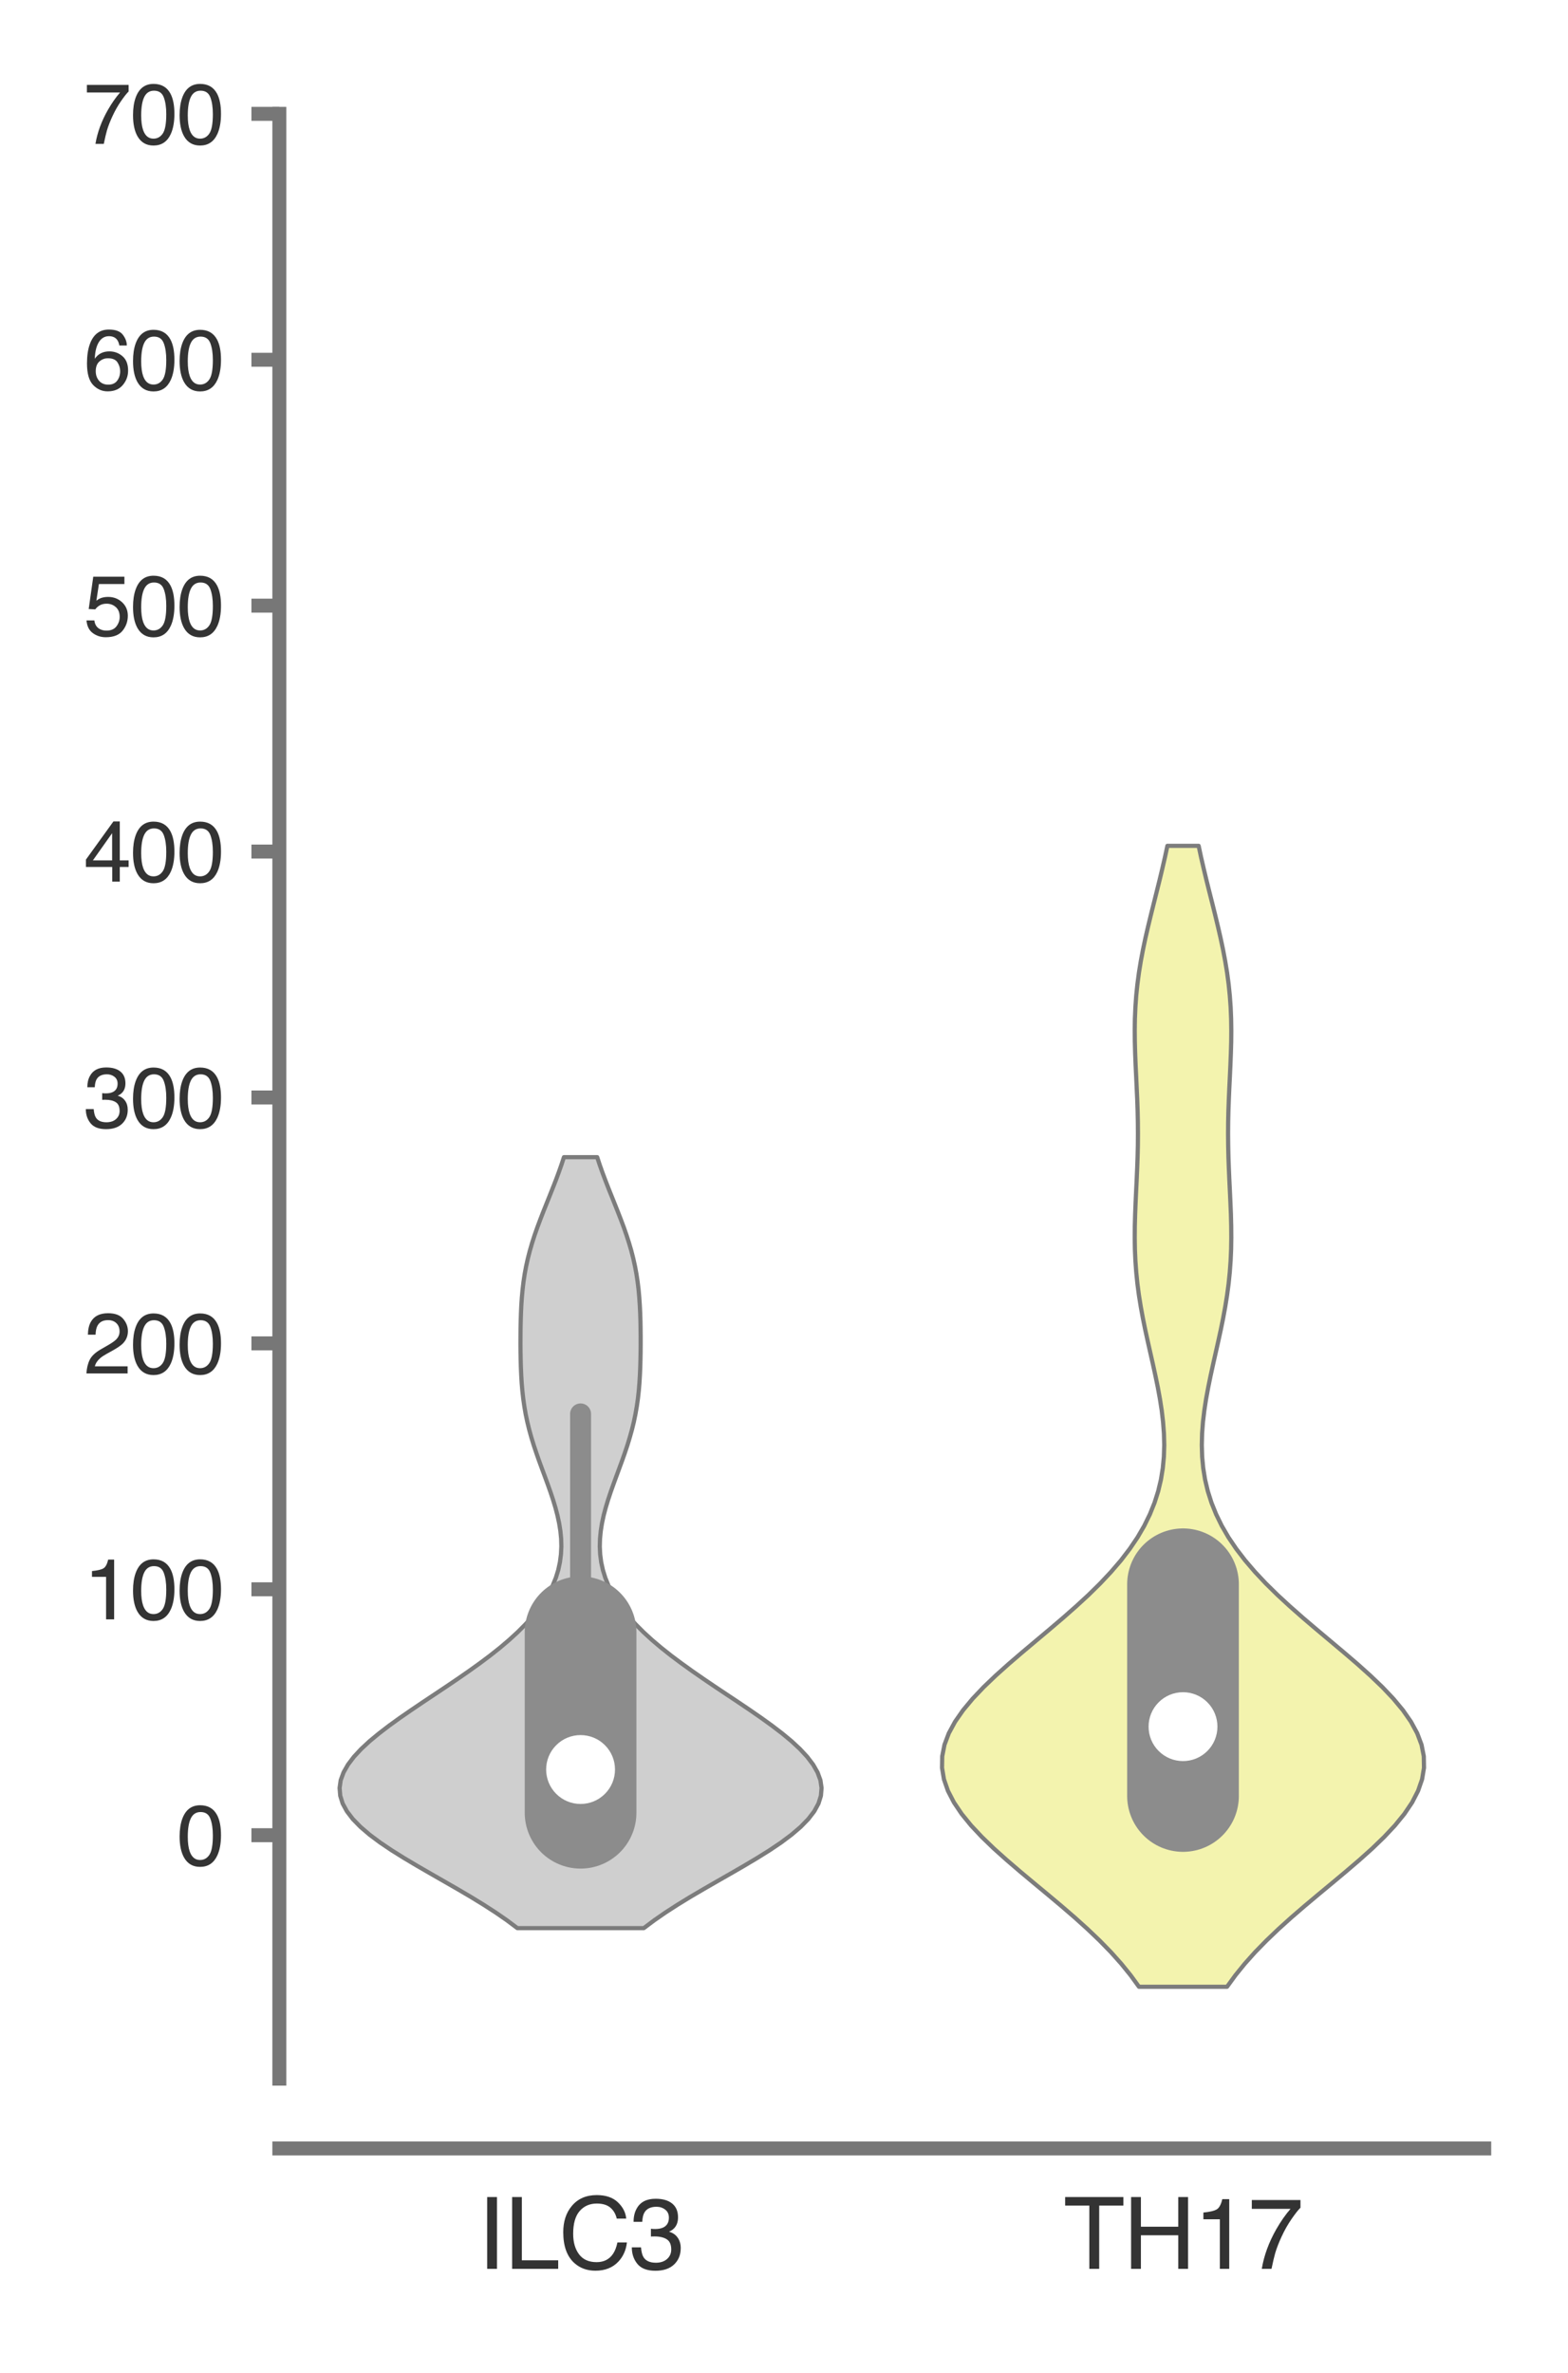 <?xml version="1.0" encoding="utf-8" standalone="no"?>
<!DOCTYPE svg PUBLIC "-//W3C//DTD SVG 1.1//EN"
  "http://www.w3.org/Graphics/SVG/1.1/DTD/svg11.dtd">
<svg xmlns:xlink="http://www.w3.org/1999/xlink" width="56.16pt" height="84.96pt" viewBox="0 0 56.16 84.96" xmlns="http://www.w3.org/2000/svg" version="1.1">
 <defs>
  <style type="text/css">*{stroke-linejoin: round; stroke-linecap: butt}</style>
 </defs>
 <g id="figure_1">
  <g id="patch_1">
   <path d="M 0 84.96 
L 56.16 84.96 
L 56.16 0 
L 0 0 
z
" style="fill: #ffffff"/>
  </g>
  <g id="axes_1">
   <g id="patch_2">
    <path d="M 10.005 74.42 
L 53.16 74.42 
L 53.16 4.076 
L 10.005 4.076 
z
" style="fill: #ffffff"/>
   </g>
   <g id="matplotlib.axis_1">
    <g id="xtick_1">
     <g id="text_1">
      <!-- ILC3 -->
      <g style="fill: #333333" transform="translate(17.097 81.23) scale(0.035 -0.035)">
       <defs>
        <path id="Helvetica-49" d="M 628 4591 
L 1256 4591 
L 1256 0 
L 628 0 
L 628 4591 
z
" transform="scale(0.016)"/>
        <path id="Helvetica-4c" d="M 488 4591 
L 1109 4591 
L 1109 547 
L 3434 547 
L 3434 0 
L 488 0 
L 488 4591 
z
" transform="scale(0.016)"/>
        <path id="Helvetica-43" d="M 2422 4716 
Q 3294 4716 3775 4256 
Q 4256 3797 4309 3213 
L 3703 3213 
Q 3600 3656 3292 3915 
Q 2984 4175 2428 4175 
Q 1750 4175 1333 3698 
Q 916 3222 916 2238 
Q 916 1431 1292 929 
Q 1669 428 2416 428 
Q 3103 428 3463 956 
Q 3653 1234 3747 1688 
L 4353 1688 
Q 4272 963 3816 472 
Q 3269 -119 2341 -119 
Q 1541 -119 997 366 
Q 281 1006 281 2344 
Q 281 3359 819 4009 
Q 1400 4716 2422 4716 
z
M 2297 4716 
L 2297 4716 
z
" transform="scale(0.016)"/>
        <path id="Helvetica-33" d="M 1663 -122 
Q 869 -122 511 314 
Q 153 750 153 1375 
L 741 1375 
Q 778 941 903 744 
Q 1122 391 1694 391 
Q 2138 391 2406 628 
Q 2675 866 2675 1241 
Q 2675 1703 2392 1887 
Q 2109 2072 1606 2072 
Q 1550 2072 1492 2070 
Q 1434 2069 1375 2066 
L 1375 2563 
Q 1463 2553 1522 2550 
Q 1581 2547 1650 2547 
Q 1966 2547 2169 2647 
Q 2525 2822 2525 3272 
Q 2525 3606 2287 3787 
Q 2050 3969 1734 3969 
Q 1172 3969 956 3594 
Q 838 3388 822 3006 
L 266 3006 
Q 266 3506 466 3856 
Q 809 4481 1675 4481 
Q 2359 4481 2734 4176 
Q 3109 3872 3109 3294 
Q 3109 2881 2888 2625 
Q 2750 2466 2531 2375 
Q 2884 2278 3082 2001 
Q 3281 1725 3281 1325 
Q 3281 684 2859 281 
Q 2438 -122 1663 -122 
z
" transform="scale(0.016)"/>
       </defs>
       <use xlink:href="#Helvetica-49"/>
       <use xlink:href="#Helvetica-4c" x="27.783"/>
       <use xlink:href="#Helvetica-43" x="83.398"/>
       <use xlink:href="#Helvetica-33" x="155.615"/>
      </g>
     </g>
    </g>
    <g id="xtick_2">
     <g id="text_2">
      <!-- TH17 -->
      <g style="fill: #333333" transform="translate(38.092 81.23) scale(0.035 -0.035)">
       <defs>
        <path id="Helvetica-54" d="M 3828 4591 
L 3828 4044 
L 2281 4044 
L 2281 0 
L 1650 0 
L 1650 4044 
L 103 4044 
L 103 4591 
L 3828 4591 
z
" transform="scale(0.016)"/>
        <path id="Helvetica-48" d="M 503 4591 
L 1131 4591 
L 1131 2694 
L 3519 2694 
L 3519 4591 
L 4147 4591 
L 4147 0 
L 3519 0 
L 3519 2147 
L 1131 2147 
L 1131 0 
L 503 0 
L 503 4591 
z
" transform="scale(0.016)"/>
        <path id="Helvetica-31" d="M 613 3169 
L 613 3600 
Q 1222 3659 1462 3798 
Q 1703 3938 1822 4456 
L 2266 4456 
L 2266 0 
L 1666 0 
L 1666 3169 
L 613 3169 
z
" transform="scale(0.016)"/>
        <path id="Helvetica-37" d="M 3347 4400 
L 3347 3909 
Q 3131 3700 2773 3181 
Q 2416 2663 2141 2063 
Q 1869 1478 1728 997 
Q 1638 688 1494 0 
L 872 0 
Q 1084 1281 1809 2550 
Q 2238 3294 2709 3834 
L 234 3834 
L 234 4400 
L 3347 4400 
z
" transform="scale(0.016)"/>
       </defs>
       <use xlink:href="#Helvetica-54"/>
       <use xlink:href="#Helvetica-48" x="61.084"/>
       <use xlink:href="#Helvetica-31" x="133.301"/>
       <use xlink:href="#Helvetica-37" x="188.916"/>
      </g>
     </g>
    </g>
   </g>
   <g id="matplotlib.axis_2">
    <g id="ytick_1">
     <g id="line2d_1">
      <defs>
       <path id="md11bebaade" d="M 0 0 
L -1 0 
" style="stroke: #777777; stroke-width: 0.5"/>
      </defs>
      <g>
       <use xlink:href="#md11bebaade" x="10.005" y="65.704" style="fill: #777777; stroke: #777777; stroke-width: 0.5"/>
      </g>
     </g>
     <g id="text_3">
      <!-- 0 -->
      <g style="fill: #333333" transform="translate(6.337 66.78) scale(0.03 -0.03)">
       <defs>
        <path id="Helvetica-30" d="M 1731 4475 
Q 2600 4475 2988 3759 
Q 3288 3206 3288 2244 
Q 3288 1331 3016 734 
Q 2622 -122 1728 -122 
Q 922 -122 528 578 
Q 200 1163 200 2147 
Q 200 2909 397 3456 
Q 766 4475 1731 4475 
z
M 1725 391 
Q 2163 391 2422 778 
Q 2681 1166 2681 2222 
Q 2681 2984 2493 3476 
Q 2306 3969 1766 3969 
Q 1269 3969 1039 3501 
Q 809 3034 809 2125 
Q 809 1441 956 1025 
Q 1181 391 1725 391 
z
" transform="scale(0.016)"/>
       </defs>
       <use xlink:href="#Helvetica-30"/>
      </g>
     </g>
    </g>
    <g id="ytick_2">
     <g id="line2d_2">
      <g>
       <use xlink:href="#md11bebaade" x="10.005" y="56.9" style="fill: #777777; stroke: #777777; stroke-width: 0.5"/>
      </g>
     </g>
     <g id="text_4">
      <!-- 100 -->
      <g style="fill: #333333" transform="translate(3 57.976) scale(0.03 -0.03)">
       <use xlink:href="#Helvetica-31"/>
       <use xlink:href="#Helvetica-30" x="55.615"/>
       <use xlink:href="#Helvetica-30" x="111.23"/>
      </g>
     </g>
    </g>
    <g id="ytick_3">
     <g id="line2d_3">
      <g>
       <use xlink:href="#md11bebaade" x="10.005" y="48.096" style="fill: #777777; stroke: #777777; stroke-width: 0.5"/>
      </g>
     </g>
     <g id="text_5">
      <!-- 200 -->
      <g style="fill: #333333" transform="translate(3 49.172) scale(0.03 -0.03)">
       <defs>
        <path id="Helvetica-32" d="M 200 0 
Q 231 578 439 1006 
Q 647 1434 1250 1784 
L 1850 2131 
Q 2253 2366 2416 2531 
Q 2672 2791 2672 3125 
Q 2672 3516 2437 3745 
Q 2203 3975 1813 3975 
Q 1234 3975 1013 3538 
Q 894 3303 881 2888 
L 309 2888 
Q 319 3472 525 3841 
Q 891 4491 1816 4491 
Q 2584 4491 2939 4075 
Q 3294 3659 3294 3150 
Q 3294 2613 2916 2231 
Q 2697 2009 2131 1694 
L 1703 1456 
Q 1397 1288 1222 1134 
Q 909 863 828 531 
L 3272 531 
L 3272 0 
L 200 0 
z
" transform="scale(0.016)"/>
       </defs>
       <use xlink:href="#Helvetica-32"/>
       <use xlink:href="#Helvetica-30" x="55.615"/>
       <use xlink:href="#Helvetica-30" x="111.23"/>
      </g>
     </g>
    </g>
    <g id="ytick_4">
     <g id="line2d_4">
      <g>
       <use xlink:href="#md11bebaade" x="10.005" y="39.292" style="fill: #777777; stroke: #777777; stroke-width: 0.5"/>
      </g>
     </g>
     <g id="text_6">
      <!-- 300 -->
      <g style="fill: #333333" transform="translate(3 40.368) scale(0.03 -0.03)">
       <use xlink:href="#Helvetica-33"/>
       <use xlink:href="#Helvetica-30" x="55.615"/>
       <use xlink:href="#Helvetica-30" x="111.23"/>
      </g>
     </g>
    </g>
    <g id="ytick_5">
     <g id="line2d_5">
      <g>
       <use xlink:href="#md11bebaade" x="10.005" y="30.488" style="fill: #777777; stroke: #777777; stroke-width: 0.5"/>
      </g>
     </g>
     <g id="text_7">
      <!-- 400 -->
      <g style="fill: #333333" transform="translate(3 31.564) scale(0.03 -0.03)">
       <defs>
        <path id="Helvetica-34" d="M 2116 1584 
L 2116 3613 
L 681 1584 
L 2116 1584 
z
M 2125 0 
L 2125 1094 
L 163 1094 
L 163 1644 
L 2213 4488 
L 2688 4488 
L 2688 1584 
L 3347 1584 
L 3347 1094 
L 2688 1094 
L 2688 0 
L 2125 0 
z
" transform="scale(0.016)"/>
       </defs>
       <use xlink:href="#Helvetica-34"/>
       <use xlink:href="#Helvetica-30" x="55.615"/>
       <use xlink:href="#Helvetica-30" x="111.23"/>
      </g>
     </g>
    </g>
    <g id="ytick_6">
     <g id="line2d_6">
      <g>
       <use xlink:href="#md11bebaade" x="10.005" y="21.684" style="fill: #777777; stroke: #777777; stroke-width: 0.5"/>
      </g>
     </g>
     <g id="text_8">
      <!-- 500 -->
      <g style="fill: #333333" transform="translate(3 22.76) scale(0.03 -0.03)">
       <defs>
        <path id="Helvetica-35" d="M 791 1141 
Q 847 659 1238 475 
Q 1438 381 1700 381 
Q 2200 381 2440 700 
Q 2681 1019 2681 1406 
Q 2681 1875 2395 2131 
Q 2109 2388 1709 2388 
Q 1419 2388 1211 2275 
Q 1003 2163 856 1963 
L 369 1991 
L 709 4400 
L 3034 4400 
L 3034 3856 
L 1131 3856 
L 941 2613 
Q 1097 2731 1238 2791 
Q 1488 2894 1816 2894 
Q 2431 2894 2859 2497 
Q 3288 2100 3288 1491 
Q 3288 856 2895 371 
Q 2503 -113 1644 -113 
Q 1097 -113 676 195 
Q 256 503 206 1141 
L 791 1141 
z
" transform="scale(0.016)"/>
       </defs>
       <use xlink:href="#Helvetica-35"/>
       <use xlink:href="#Helvetica-30" x="55.615"/>
       <use xlink:href="#Helvetica-30" x="111.23"/>
      </g>
     </g>
    </g>
    <g id="ytick_7">
     <g id="line2d_7">
      <g>
       <use xlink:href="#md11bebaade" x="10.005" y="12.88" style="fill: #777777; stroke: #777777; stroke-width: 0.5"/>
      </g>
     </g>
     <g id="text_9">
      <!-- 600 -->
      <g style="fill: #333333" transform="translate(3 13.956) scale(0.03 -0.03)">
       <defs>
        <path id="Helvetica-36" d="M 1872 4494 
Q 2622 4494 2917 4105 
Q 3213 3716 3213 3303 
L 2656 3303 
Q 2606 3569 2497 3719 
Q 2294 4000 1881 4000 
Q 1409 4000 1131 3564 
Q 853 3128 822 2316 
Q 1016 2600 1309 2741 
Q 1578 2866 1909 2866 
Q 2472 2866 2890 2506 
Q 3309 2147 3309 1434 
Q 3309 825 2912 354 
Q 2516 -116 1781 -116 
Q 1153 -116 697 361 
Q 241 838 241 1966 
Q 241 2800 444 3381 
Q 834 4494 1872 4494 
z
M 1831 384 
Q 2275 384 2495 682 
Q 2716 981 2716 1388 
Q 2716 1731 2519 2042 
Q 2322 2353 1803 2353 
Q 1441 2353 1167 2112 
Q 894 1872 894 1388 
Q 894 963 1142 673 
Q 1391 384 1831 384 
z
" transform="scale(0.016)"/>
       </defs>
       <use xlink:href="#Helvetica-36"/>
       <use xlink:href="#Helvetica-30" x="55.615"/>
       <use xlink:href="#Helvetica-30" x="111.23"/>
      </g>
     </g>
    </g>
    <g id="ytick_8">
     <g id="line2d_8">
      <g>
       <use xlink:href="#md11bebaade" x="10.005" y="4.076" style="fill: #777777; stroke: #777777; stroke-width: 0.5"/>
      </g>
     </g>
     <g id="text_10">
      <!-- 700 -->
      <g style="fill: #333333" transform="translate(3 5.152) scale(0.03 -0.03)">
       <use xlink:href="#Helvetica-37"/>
       <use xlink:href="#Helvetica-30" x="55.615"/>
       <use xlink:href="#Helvetica-30" x="111.23"/>
      </g>
     </g>
    </g>
   </g>
   <g id="PolyCollection_1">
    <defs>
     <path id="m0ec66a4664" d="M 23.058 -15.928 
L 18.53 -15.928 
L 18.158 -16.207 
L 17.754 -16.486 
L 17.322 -16.765 
L 16.867 -17.044 
L 16.394 -17.322 
L 15.909 -17.601 
L 15.422 -17.88 
L 14.939 -18.159 
L 14.47 -18.438 
L 14.025 -18.716 
L 13.611 -18.995 
L 13.237 -19.274 
L 12.911 -19.553 
L 12.638 -19.832 
L 12.425 -20.11 
L 12.273 -20.389 
L 12.186 -20.668 
L 12.163 -20.947 
L 12.203 -21.226 
L 12.305 -21.504 
L 12.464 -21.783 
L 12.676 -22.062 
L 12.935 -22.341 
L 13.236 -22.62 
L 13.572 -22.898 
L 13.936 -23.177 
L 14.323 -23.456 
L 14.727 -23.735 
L 15.14 -24.014 
L 15.558 -24.292 
L 15.976 -24.571 
L 16.388 -24.85 
L 16.791 -25.129 
L 17.18 -25.408 
L 17.552 -25.686 
L 17.904 -25.965 
L 18.233 -26.244 
L 18.538 -26.523 
L 18.817 -26.802 
L 19.069 -27.08 
L 19.293 -27.359 
L 19.489 -27.638 
L 19.656 -27.917 
L 19.796 -28.196 
L 19.909 -28.474 
L 19.995 -28.753 
L 20.055 -29.032 
L 20.091 -29.311 
L 20.105 -29.59 
L 20.098 -29.868 
L 20.071 -30.147 
L 20.026 -30.426 
L 19.966 -30.705 
L 19.893 -30.984 
L 19.809 -31.262 
L 19.716 -31.541 
L 19.617 -31.82 
L 19.515 -32.099 
L 19.411 -32.378 
L 19.309 -32.656 
L 19.211 -32.935 
L 19.118 -33.214 
L 19.032 -33.493 
L 18.955 -33.772 
L 18.887 -34.05 
L 18.828 -34.329 
L 18.78 -34.608 
L 18.74 -34.887 
L 18.709 -35.166 
L 18.685 -35.444 
L 18.668 -35.723 
L 18.656 -36.002 
L 18.648 -36.281 
L 18.643 -36.56 
L 18.641 -36.838 
L 18.642 -37.117 
L 18.644 -37.396 
L 18.65 -37.675 
L 18.659 -37.954 
L 18.672 -38.232 
L 18.691 -38.511 
L 18.717 -38.79 
L 18.75 -39.069 
L 18.792 -39.348 
L 18.844 -39.626 
L 18.906 -39.905 
L 18.978 -40.184 
L 19.059 -40.463 
L 19.149 -40.742 
L 19.247 -41.02 
L 19.351 -41.299 
L 19.459 -41.578 
L 19.571 -41.857 
L 19.683 -42.136 
L 19.794 -42.415 
L 19.903 -42.693 
L 20.007 -42.972 
L 20.106 -43.251 
L 20.198 -43.53 
L 21.389 -43.53 
L 21.389 -43.53 
L 21.481 -43.251 
L 21.58 -42.972 
L 21.685 -42.693 
L 21.793 -42.415 
L 21.905 -42.136 
L 22.017 -41.857 
L 22.128 -41.578 
L 22.237 -41.299 
L 22.341 -41.02 
L 22.438 -40.742 
L 22.528 -40.463 
L 22.61 -40.184 
L 22.681 -39.905 
L 22.743 -39.626 
L 22.795 -39.348 
L 22.837 -39.069 
L 22.871 -38.79 
L 22.896 -38.511 
L 22.915 -38.232 
L 22.929 -37.954 
L 22.938 -37.675 
L 22.943 -37.396 
L 22.946 -37.117 
L 22.946 -36.838 
L 22.944 -36.56 
L 22.939 -36.281 
L 22.931 -36.002 
L 22.919 -35.723 
L 22.902 -35.444 
L 22.879 -35.166 
L 22.848 -34.887 
L 22.808 -34.608 
L 22.759 -34.329 
L 22.701 -34.05 
L 22.633 -33.772 
L 22.555 -33.493 
L 22.47 -33.214 
L 22.377 -32.935 
L 22.278 -32.656 
L 22.176 -32.378 
L 22.073 -32.099 
L 21.971 -31.82 
L 21.872 -31.541 
L 21.779 -31.262 
L 21.695 -30.984 
L 21.621 -30.705 
L 21.561 -30.426 
L 21.517 -30.147 
L 21.49 -29.868 
L 21.482 -29.59 
L 21.496 -29.311 
L 21.532 -29.032 
L 21.593 -28.753 
L 21.679 -28.474 
L 21.791 -28.196 
L 21.931 -27.917 
L 22.099 -27.638 
L 22.294 -27.359 
L 22.518 -27.08 
L 22.77 -26.802 
L 23.049 -26.523 
L 23.354 -26.244 
L 23.684 -25.965 
L 24.036 -25.686 
L 24.408 -25.408 
L 24.797 -25.129 
L 25.199 -24.85 
L 25.611 -24.571 
L 26.029 -24.292 
L 26.447 -24.014 
L 26.861 -23.735 
L 27.264 -23.456 
L 27.651 -23.177 
L 28.016 -22.898 
L 28.352 -22.62 
L 28.652 -22.341 
L 28.911 -22.062 
L 29.123 -21.783 
L 29.282 -21.504 
L 29.384 -21.226 
L 29.425 -20.947 
L 29.402 -20.668 
L 29.315 -20.389 
L 29.163 -20.11 
L 28.949 -19.832 
L 28.677 -19.553 
L 28.35 -19.274 
L 27.977 -18.995 
L 27.563 -18.716 
L 27.117 -18.438 
L 26.649 -18.159 
L 26.166 -17.88 
L 25.678 -17.601 
L 25.194 -17.322 
L 24.72 -17.044 
L 24.265 -16.765 
L 23.833 -16.486 
L 23.43 -16.207 
L 23.058 -15.928 
z
" style="stroke: #7c7c7c; stroke-width: 0.15"/>
    </defs>
    <g clip-path="url(#pf03573a72c)">
     <use xlink:href="#m0ec66a4664" x="0" y="84.96" style="fill: #cfcfcf; stroke: #7c7c7c; stroke-width: 0.15"/>
    </g>
   </g>
   <g id="PolyCollection_2">
    <defs>
     <path id="m00e0f5345e" d="M 43.948 -13.829 
L 40.794 -13.829 
L 40.494 -14.241 
L 40.159 -14.654 
L 39.79 -15.067 
L 39.388 -15.479 
L 38.955 -15.892 
L 38.497 -16.305 
L 38.019 -16.717 
L 37.527 -17.13 
L 37.03 -17.542 
L 36.536 -17.955 
L 36.054 -18.368 
L 35.594 -18.78 
L 35.166 -19.193 
L 34.779 -19.605 
L 34.443 -20.018 
L 34.165 -20.431 
L 33.952 -20.843 
L 33.809 -21.256 
L 33.74 -21.668 
L 33.747 -22.081 
L 33.828 -22.494 
L 33.983 -22.906 
L 34.207 -23.319 
L 34.494 -23.731 
L 34.838 -24.144 
L 35.23 -24.557 
L 35.661 -24.969 
L 36.122 -25.382 
L 36.602 -25.794 
L 37.093 -26.207 
L 37.585 -26.62 
L 38.069 -27.032 
L 38.538 -27.445 
L 38.986 -27.857 
L 39.406 -28.27 
L 39.794 -28.683 
L 40.148 -29.095 
L 40.464 -29.508 
L 40.743 -29.92 
L 40.983 -30.333 
L 41.185 -30.746 
L 41.351 -31.158 
L 41.482 -31.571 
L 41.58 -31.983 
L 41.647 -32.396 
L 41.686 -32.809 
L 41.699 -33.221 
L 41.688 -33.634 
L 41.657 -34.046 
L 41.609 -34.459 
L 41.545 -34.872 
L 41.47 -35.284 
L 41.385 -35.697 
L 41.295 -36.11 
L 41.202 -36.522 
L 41.109 -36.935 
L 41.019 -37.347 
L 40.935 -37.76 
L 40.859 -38.173 
L 40.793 -38.585 
L 40.738 -38.998 
L 40.696 -39.41 
L 40.666 -39.823 
L 40.648 -40.236 
L 40.642 -40.648 
L 40.645 -41.061 
L 40.656 -41.473 
L 40.672 -41.886 
L 40.691 -42.299 
L 40.711 -42.711 
L 40.729 -43.124 
L 40.744 -43.536 
L 40.754 -43.949 
L 40.757 -44.362 
L 40.754 -44.774 
L 40.745 -45.187 
L 40.731 -45.599 
L 40.712 -46.012 
L 40.693 -46.425 
L 40.673 -46.837 
L 40.657 -47.25 
L 40.646 -47.662 
L 40.642 -48.075 
L 40.648 -48.488 
L 40.666 -48.9 
L 40.695 -49.313 
L 40.738 -49.725 
L 40.793 -50.138 
L 40.86 -50.551 
L 40.938 -50.963 
L 41.025 -51.376 
L 41.12 -51.788 
L 41.22 -52.201 
L 41.323 -52.614 
L 41.426 -53.026 
L 41.529 -53.439 
L 41.628 -53.852 
L 41.723 -54.264 
L 41.812 -54.677 
L 42.931 -54.677 
L 42.931 -54.677 
L 43.019 -54.264 
L 43.114 -53.852 
L 43.213 -53.439 
L 43.316 -53.026 
L 43.42 -52.614 
L 43.523 -52.201 
L 43.622 -51.788 
L 43.717 -51.376 
L 43.804 -50.963 
L 43.882 -50.551 
L 43.95 -50.138 
L 44.005 -49.725 
L 44.047 -49.313 
L 44.077 -48.9 
L 44.094 -48.488 
L 44.1 -48.075 
L 44.097 -47.662 
L 44.085 -47.25 
L 44.069 -46.837 
L 44.05 -46.425 
L 44.03 -46.012 
L 44.012 -45.599 
L 43.997 -45.187 
L 43.988 -44.774 
L 43.985 -44.362 
L 43.989 -43.949 
L 43.998 -43.536 
L 44.013 -43.124 
L 44.031 -42.711 
L 44.051 -42.299 
L 44.07 -41.886 
L 44.087 -41.473 
L 44.097 -41.061 
L 44.1 -40.648 
L 44.094 -40.236 
L 44.076 -39.823 
L 44.046 -39.41 
L 44.004 -38.998 
L 43.949 -38.585 
L 43.883 -38.173 
L 43.807 -37.76 
L 43.723 -37.347 
L 43.633 -36.935 
L 43.54 -36.522 
L 43.447 -36.11 
L 43.357 -35.697 
L 43.273 -35.284 
L 43.197 -34.872 
L 43.134 -34.459 
L 43.085 -34.046 
L 43.054 -33.634 
L 43.044 -33.221 
L 43.056 -32.809 
L 43.095 -32.396 
L 43.162 -31.983 
L 43.26 -31.571 
L 43.391 -31.158 
L 43.557 -30.746 
L 43.759 -30.333 
L 43.999 -29.92 
L 44.278 -29.508 
L 44.595 -29.095 
L 44.948 -28.683 
L 45.336 -28.27 
L 45.756 -27.857 
L 46.204 -27.445 
L 46.673 -27.032 
L 47.157 -26.62 
L 47.649 -26.207 
L 48.14 -25.794 
L 48.621 -25.382 
L 49.081 -24.969 
L 49.512 -24.557 
L 49.904 -24.144 
L 50.248 -23.731 
L 50.535 -23.319 
L 50.759 -22.906 
L 50.914 -22.494 
L 50.995 -22.081 
L 51.002 -21.668 
L 50.933 -21.256 
L 50.79 -20.843 
L 50.578 -20.431 
L 50.3 -20.018 
L 49.963 -19.605 
L 49.577 -19.193 
L 49.149 -18.78 
L 48.689 -18.368 
L 48.206 -17.955 
L 47.712 -17.542 
L 47.215 -17.13 
L 46.723 -16.717 
L 46.245 -16.305 
L 45.787 -15.892 
L 45.355 -15.479 
L 44.952 -15.067 
L 44.583 -14.654 
L 44.248 -14.241 
L 43.948 -13.829 
z
" style="stroke: #7c7c7c; stroke-width: 0.15"/>
    </defs>
    <g clip-path="url(#pf03573a72c)">
     <use xlink:href="#m00e0f5345e" x="0" y="84.96" style="fill: #f3f3ae; stroke: #7c7c7c; stroke-width: 0.15"/>
    </g>
   </g>
   <g id="line2d_9">
    <path d="M 20.794 65.047 
L 20.794 50.621 
" clip-path="url(#pf03573a72c)" style="fill: none; stroke: #8c8c8c; stroke-width: 0.75; stroke-linecap: round"/>
   </g>
   <g id="line2d_10">
    <path d="M 20.794 64.9 
L 20.794 58.439 
" clip-path="url(#pf03573a72c)" style="fill: none; stroke: #8c8c8c; stroke-width: 4; stroke-linecap: round"/>
   </g>
   <g id="line2d_11">
    <path d="M 20.794 63.353 
" clip-path="url(#pf03573a72c)" style="fill: none; stroke: #7c7c7c; stroke-width: 1.2; stroke-linecap: round"/>
    <defs>
     <path id="m7cfbf669eb" d="M 0 0.833 
C 0.221 0.833 0.433 0.746 0.589 0.589 
C 0.746 0.433 0.833 0.221 0.833 0 
C 0.833 -0.221 0.746 -0.433 0.589 -0.589 
C 0.433 -0.746 0.221 -0.833 0 -0.833 
C -0.221 -0.833 -0.433 -0.746 -0.589 -0.589 
C -0.746 -0.433 -0.833 -0.221 -0.833 0 
C -0.833 0.221 -0.746 0.433 -0.589 0.589 
C -0.433 0.746 -0.221 0.833 0 0.833 
z
" style="stroke: #ffffff; stroke-width: 0.8"/>
    </defs>
    <g clip-path="url(#pf03573a72c)">
     <use xlink:href="#m7cfbf669eb" x="20.794" y="63.353" style="fill: #ffffff; stroke: #ffffff; stroke-width: 0.8"/>
    </g>
   </g>
   <g id="line2d_12">
    <path d="M 42.371 65.427 
L 42.371 56.721 
" clip-path="url(#pf03573a72c)" style="fill: none; stroke: #8c8c8c; stroke-width: 0.75; stroke-linecap: round"/>
   </g>
   <g id="line2d_13">
    <path d="M 42.371 64.3 
L 42.371 56.721 
" clip-path="url(#pf03573a72c)" style="fill: none; stroke: #8c8c8c; stroke-width: 4; stroke-linecap: round"/>
   </g>
   <g id="line2d_14">
    <path d="M 42.371 61.818 
" clip-path="url(#pf03573a72c)" style="fill: none; stroke: #7c7c7c; stroke-width: 1.2; stroke-linecap: round"/>
    <g clip-path="url(#pf03573a72c)">
     <use xlink:href="#m7cfbf669eb" x="42.371" y="61.818" style="fill: #ffffff; stroke: #ffffff; stroke-width: 0.8"/>
    </g>
   </g>
   <g id="patch_3">
    <path d="M 10.005 74.42 
L 10.005 4.076 
" style="fill: none; stroke: #777777; stroke-width: 0.5; stroke-linejoin: miter; stroke-linecap: square"/>
   </g>
   <g id="patch_4">
    <path d="M 10.005 76.92 
L 53.16 76.92 
" style="fill: none; stroke: #777777; stroke-width: 0.5; stroke-linejoin: miter; stroke-linecap: square"/>
   </g>
  </g>
 </g>
 <defs>
  <clipPath id="pf03573a72c">
   <rect x="10.005" y="4.076" width="43.155" height="70.343"/>
  </clipPath>
 </defs>
</svg>
